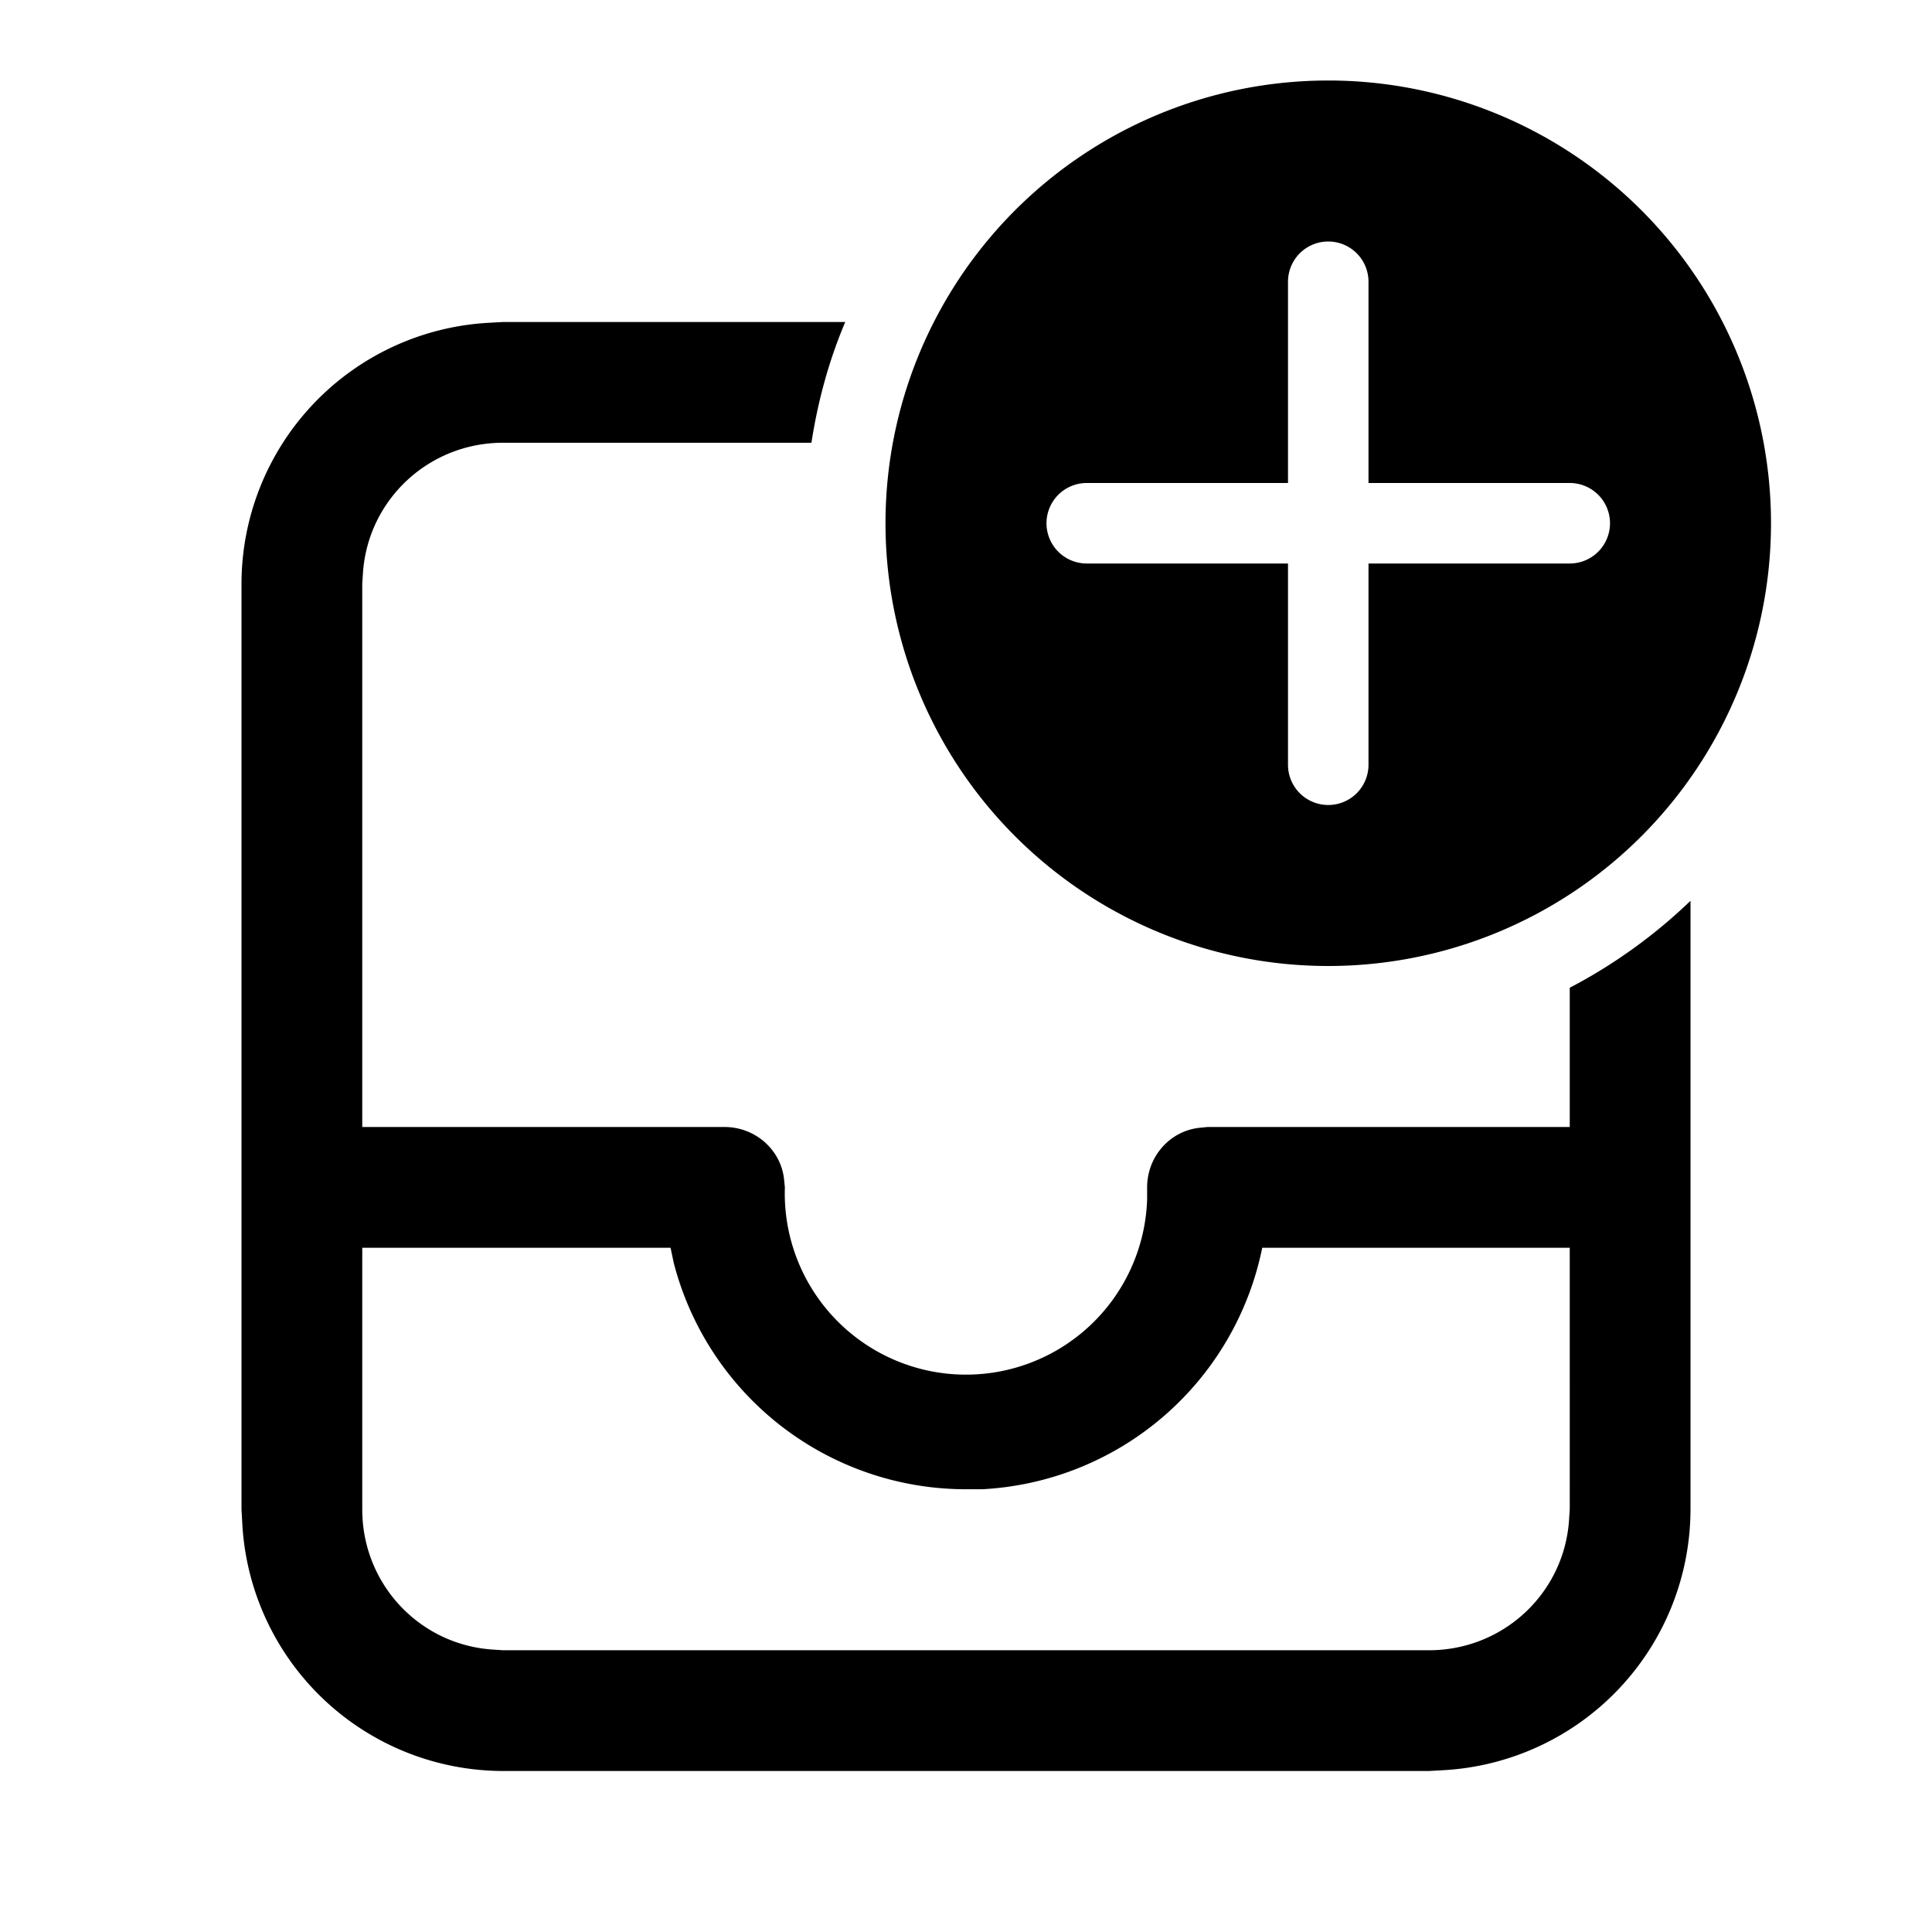 <svg width="24" height="24" viewBox="0 0 24 24" xmlns="http://www.w3.org/2000/svg"><path fill="currentColor" d="M22 6.5a5.5 5.5 0 1 0-11 0 5.5 5.5 0 0 0 11 0ZM17 7v2.5a.5.5 0 1 1-1 0V7h-2.5a.5.5 0 0 1 0-1H16V3.5a.5.5 0 0 1 1 0V6h2.5a.5.5 0 1 1 0 1H17Zm2.5 7v-1.73a6.52 6.52 0 0 0 1.5-1.08v7.56a3.25 3.25 0 0 1-3.07 3.24l-.18.01H6.25a3.25 3.25 0 0 1-3.24-3.07L3 18.75V7.25a3.25 3.25 0 0 1 3.07-3.24L6.25 4h4.25c-.2.47-.34.98-.42 1.5H6.25c-.92 0-1.67.7-1.74 1.6l-.01.15V14H9c.38 0 .7.28.74.65l.01.1a2.25 2.25 0 0 0 4.5.15v-.15c0-.38.28-.7.65-.74L15 14h4.5Zm-15 1.5v3.25c0 .92.7 1.67 1.6 1.74l.15.01h11.5c.92 0 1.67-.7 1.74-1.6l.01-.15V15.5h-3.82a3.75 3.75 0 0 1-3.48 3H12a3.75 3.75 0 0 1-3.63-2.81l-.04-.19H4.5Z"/></svg>